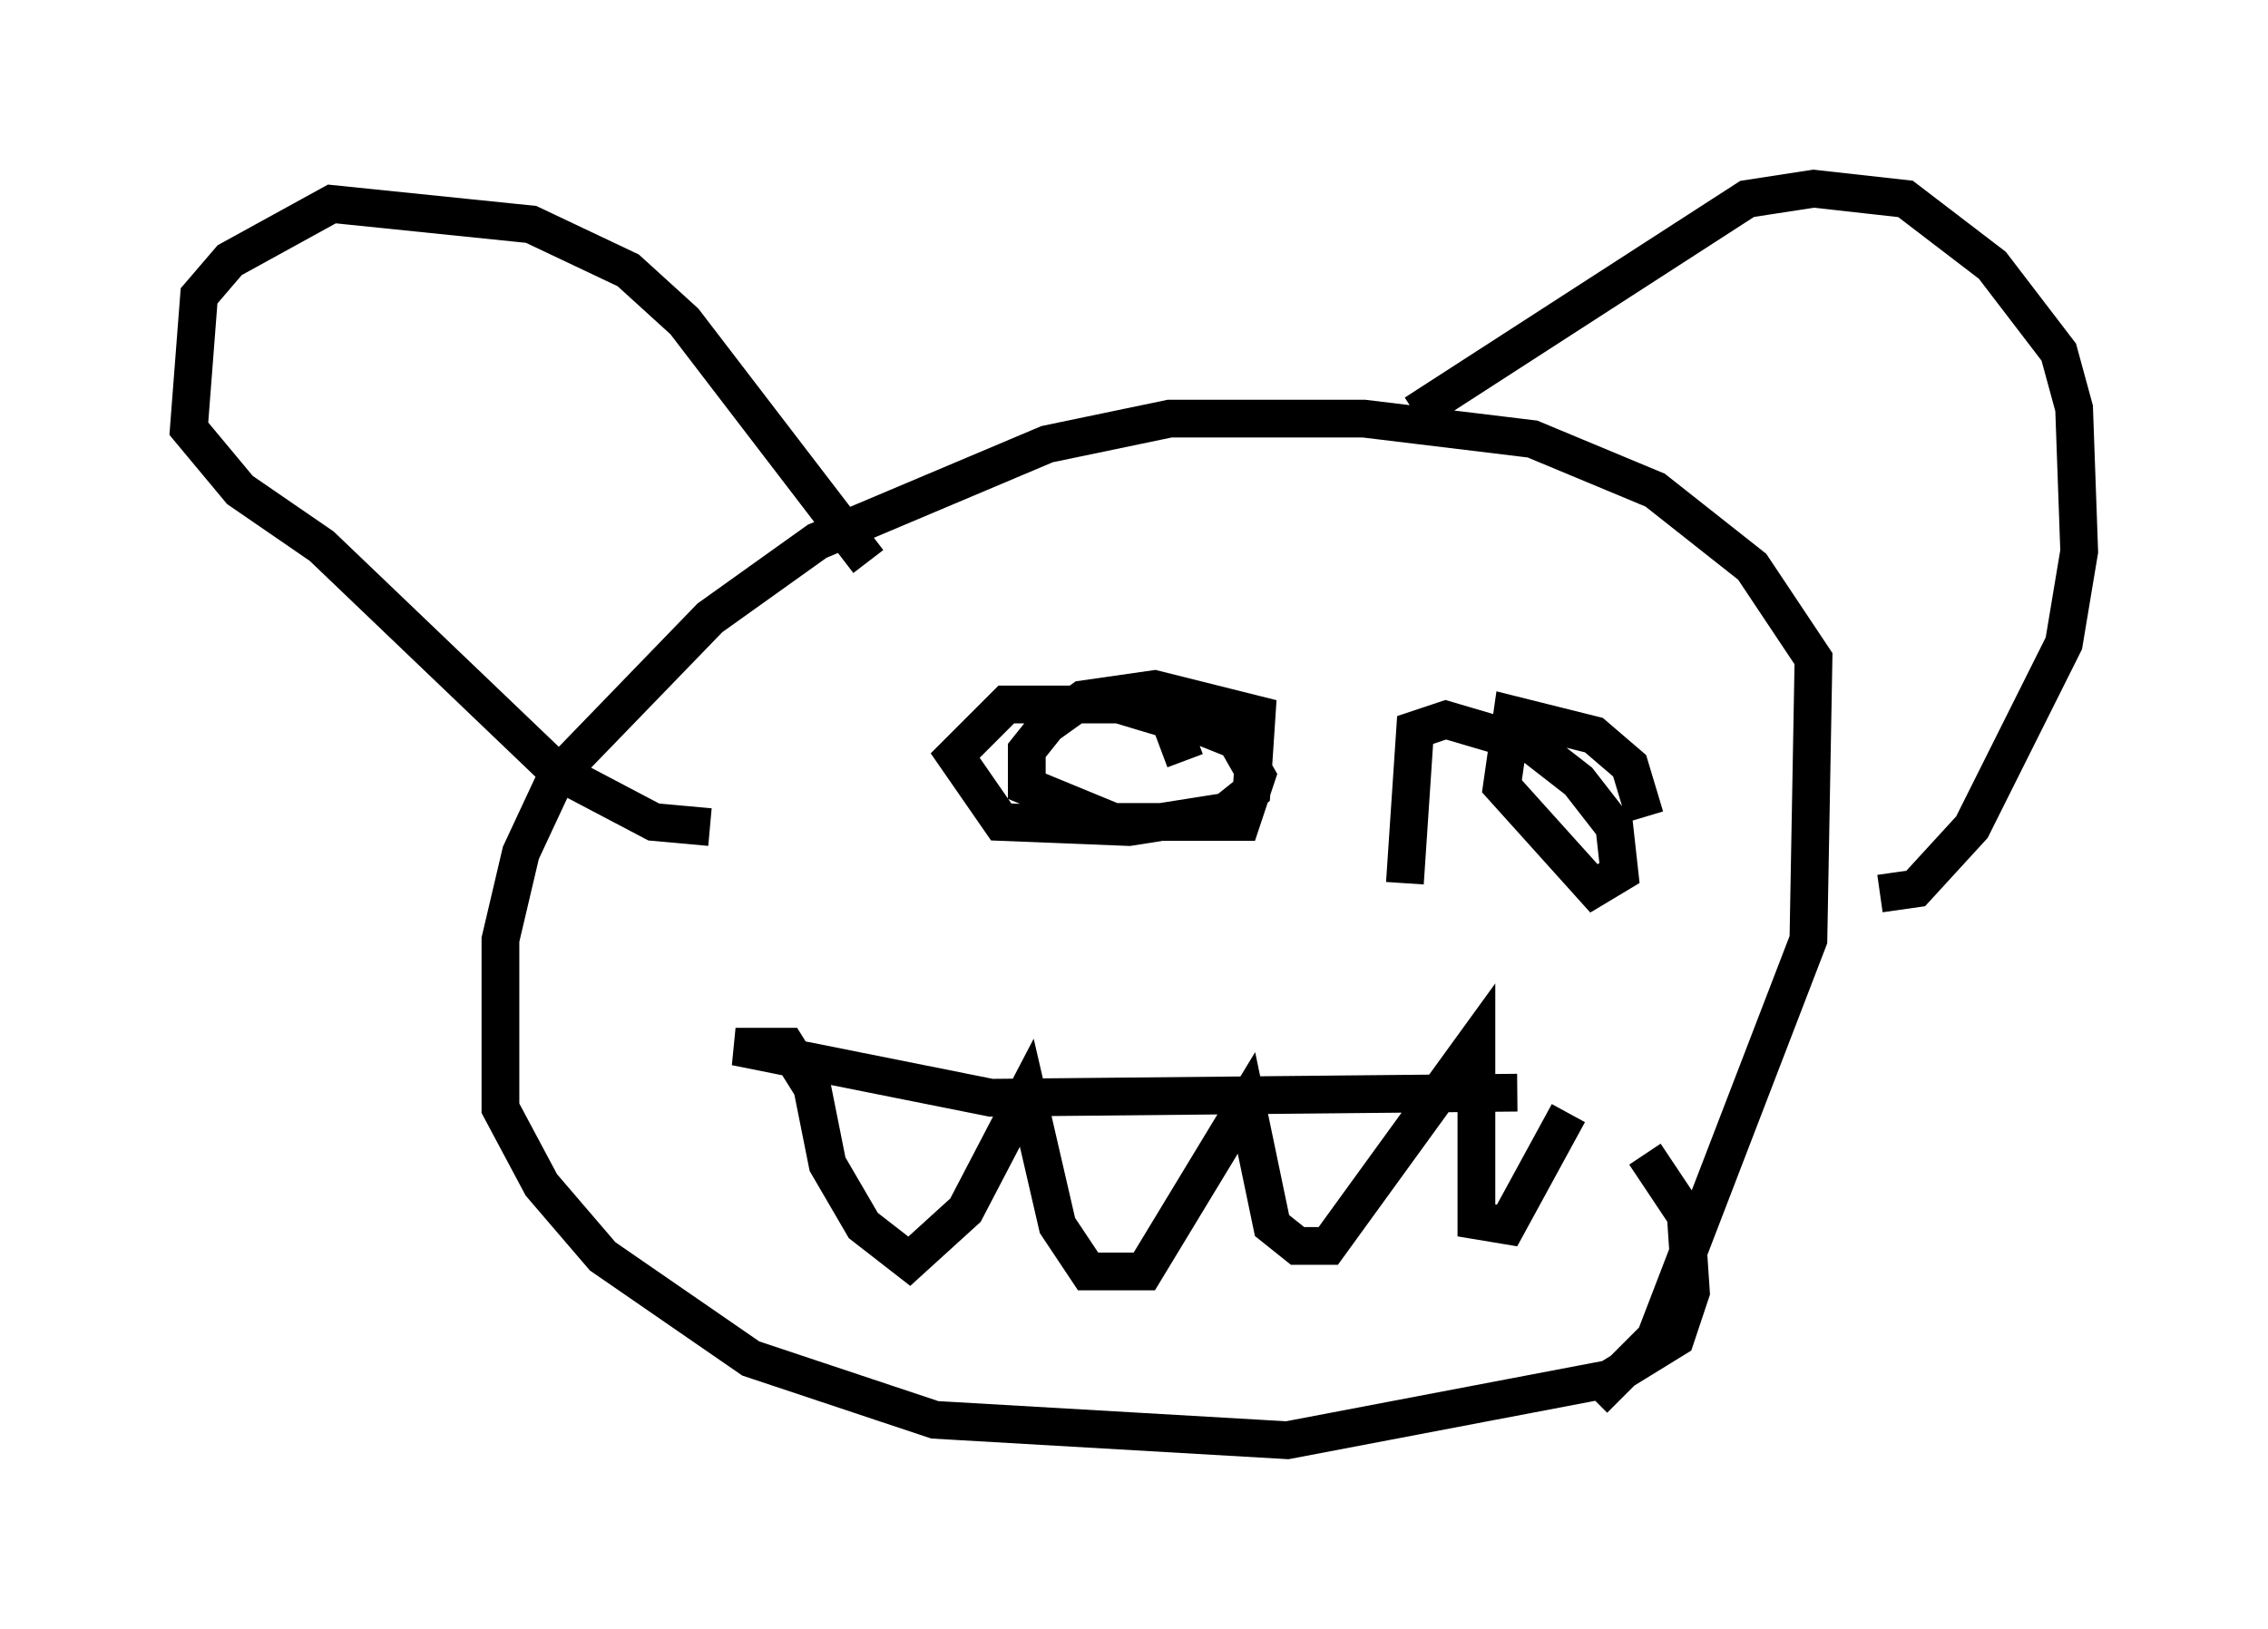 <?xml version="1.0" encoding="utf-8" ?>
<svg baseProfile="full" height="43.153" version="1.1" width="60.067" xmlns="http://www.w3.org/2000/svg" xmlns:ev="http://www.w3.org/2001/xml-events" xmlns:xlink="http://www.w3.org/1999/xlink"><defs /><rect fill="white" height="43.153" width="60.067" x="0" y="0" /><path d="M40.859, 36.799 m1.353, 0.271 l1.624, -1.624 4.059, -10.555 l0.135, -7.442 -1.624, -2.436 l-2.571, -2.03 -3.248, -1.353 l-4.465, -0.541 -5.142, 0.0 l-3.248, 0.677 -6.089, 2.571 l-2.842, 2.03 -4.059, 4.195 l-0.947, 2.03 -0.541, 2.3 l0.0, 4.465 1.083, 2.03 l1.624, 1.894 3.924, 2.706 l4.871, 1.624 9.337, 0.541 l8.525, -1.624 1.759, -1.083 l0.406, -1.218 -0.135, -2.03 l-1.083, -1.624 m-6.089, -19.621 l8.796, -5.683 1.759, -0.271 l2.436, 0.271 2.3, 1.759 l1.759, 2.3 0.406, 1.488 l0.135, 3.789 -0.406, 2.436 l-2.436, 4.871 -1.488, 1.624 l-0.947, 0.135 m-26.793, -8.796 l-4.871, -6.36 -1.488, -1.353 l-2.571, -1.218 -5.277, -0.541 l-2.706, 1.488 -0.812, 0.947 l-0.271, 3.518 1.353, 1.624 l2.165, 1.488 6.225, 5.954 l2.571, 1.353 1.488, 0.135 m12.584, -1.759 l-0.406, -1.083 -1.353, -0.406 l-2.977, 0.0 -1.353, 1.353 l1.218, 1.759 3.383, 0.135 l2.571, -0.406 0.677, -0.541 l0.135, -2.03 -2.706, -0.677 l-1.894, 0.271 -0.947, 0.677 l-0.541, 0.677 0.0, 0.947 l2.3, 0.947 3.383, 0.0 l0.406, -1.218 -0.541, -0.947 l-1.353, -0.541 m12.178, 2.571 l-0.406, -1.353 -0.947, -0.812 l-2.165, -0.541 -0.271, 1.894 l2.436, 2.706 0.677, -0.406 l-0.135, -1.218 -0.947, -1.218 l-1.218, -0.947 -2.3, -0.677 l-0.812, 0.271 -0.271, 4.059 m2.977, 5.548 l-13.938, 0.135 -6.766, -1.353 l1.353, 0.0 0.677, 1.083 l0.406, 2.03 0.947, 1.624 l1.218, 0.947 1.488, -1.353 l1.624, -3.112 0.812, 3.518 l0.812, 1.218 1.488, 0.0 l2.706, -4.465 0.677, 3.248 l0.677, 0.541 0.812, 0.0 l3.924, -5.413 0.0, 4.736 l0.812, 0.135 1.624, -2.977 " fill="none" stroke="black" stroke-width="1" /></svg>